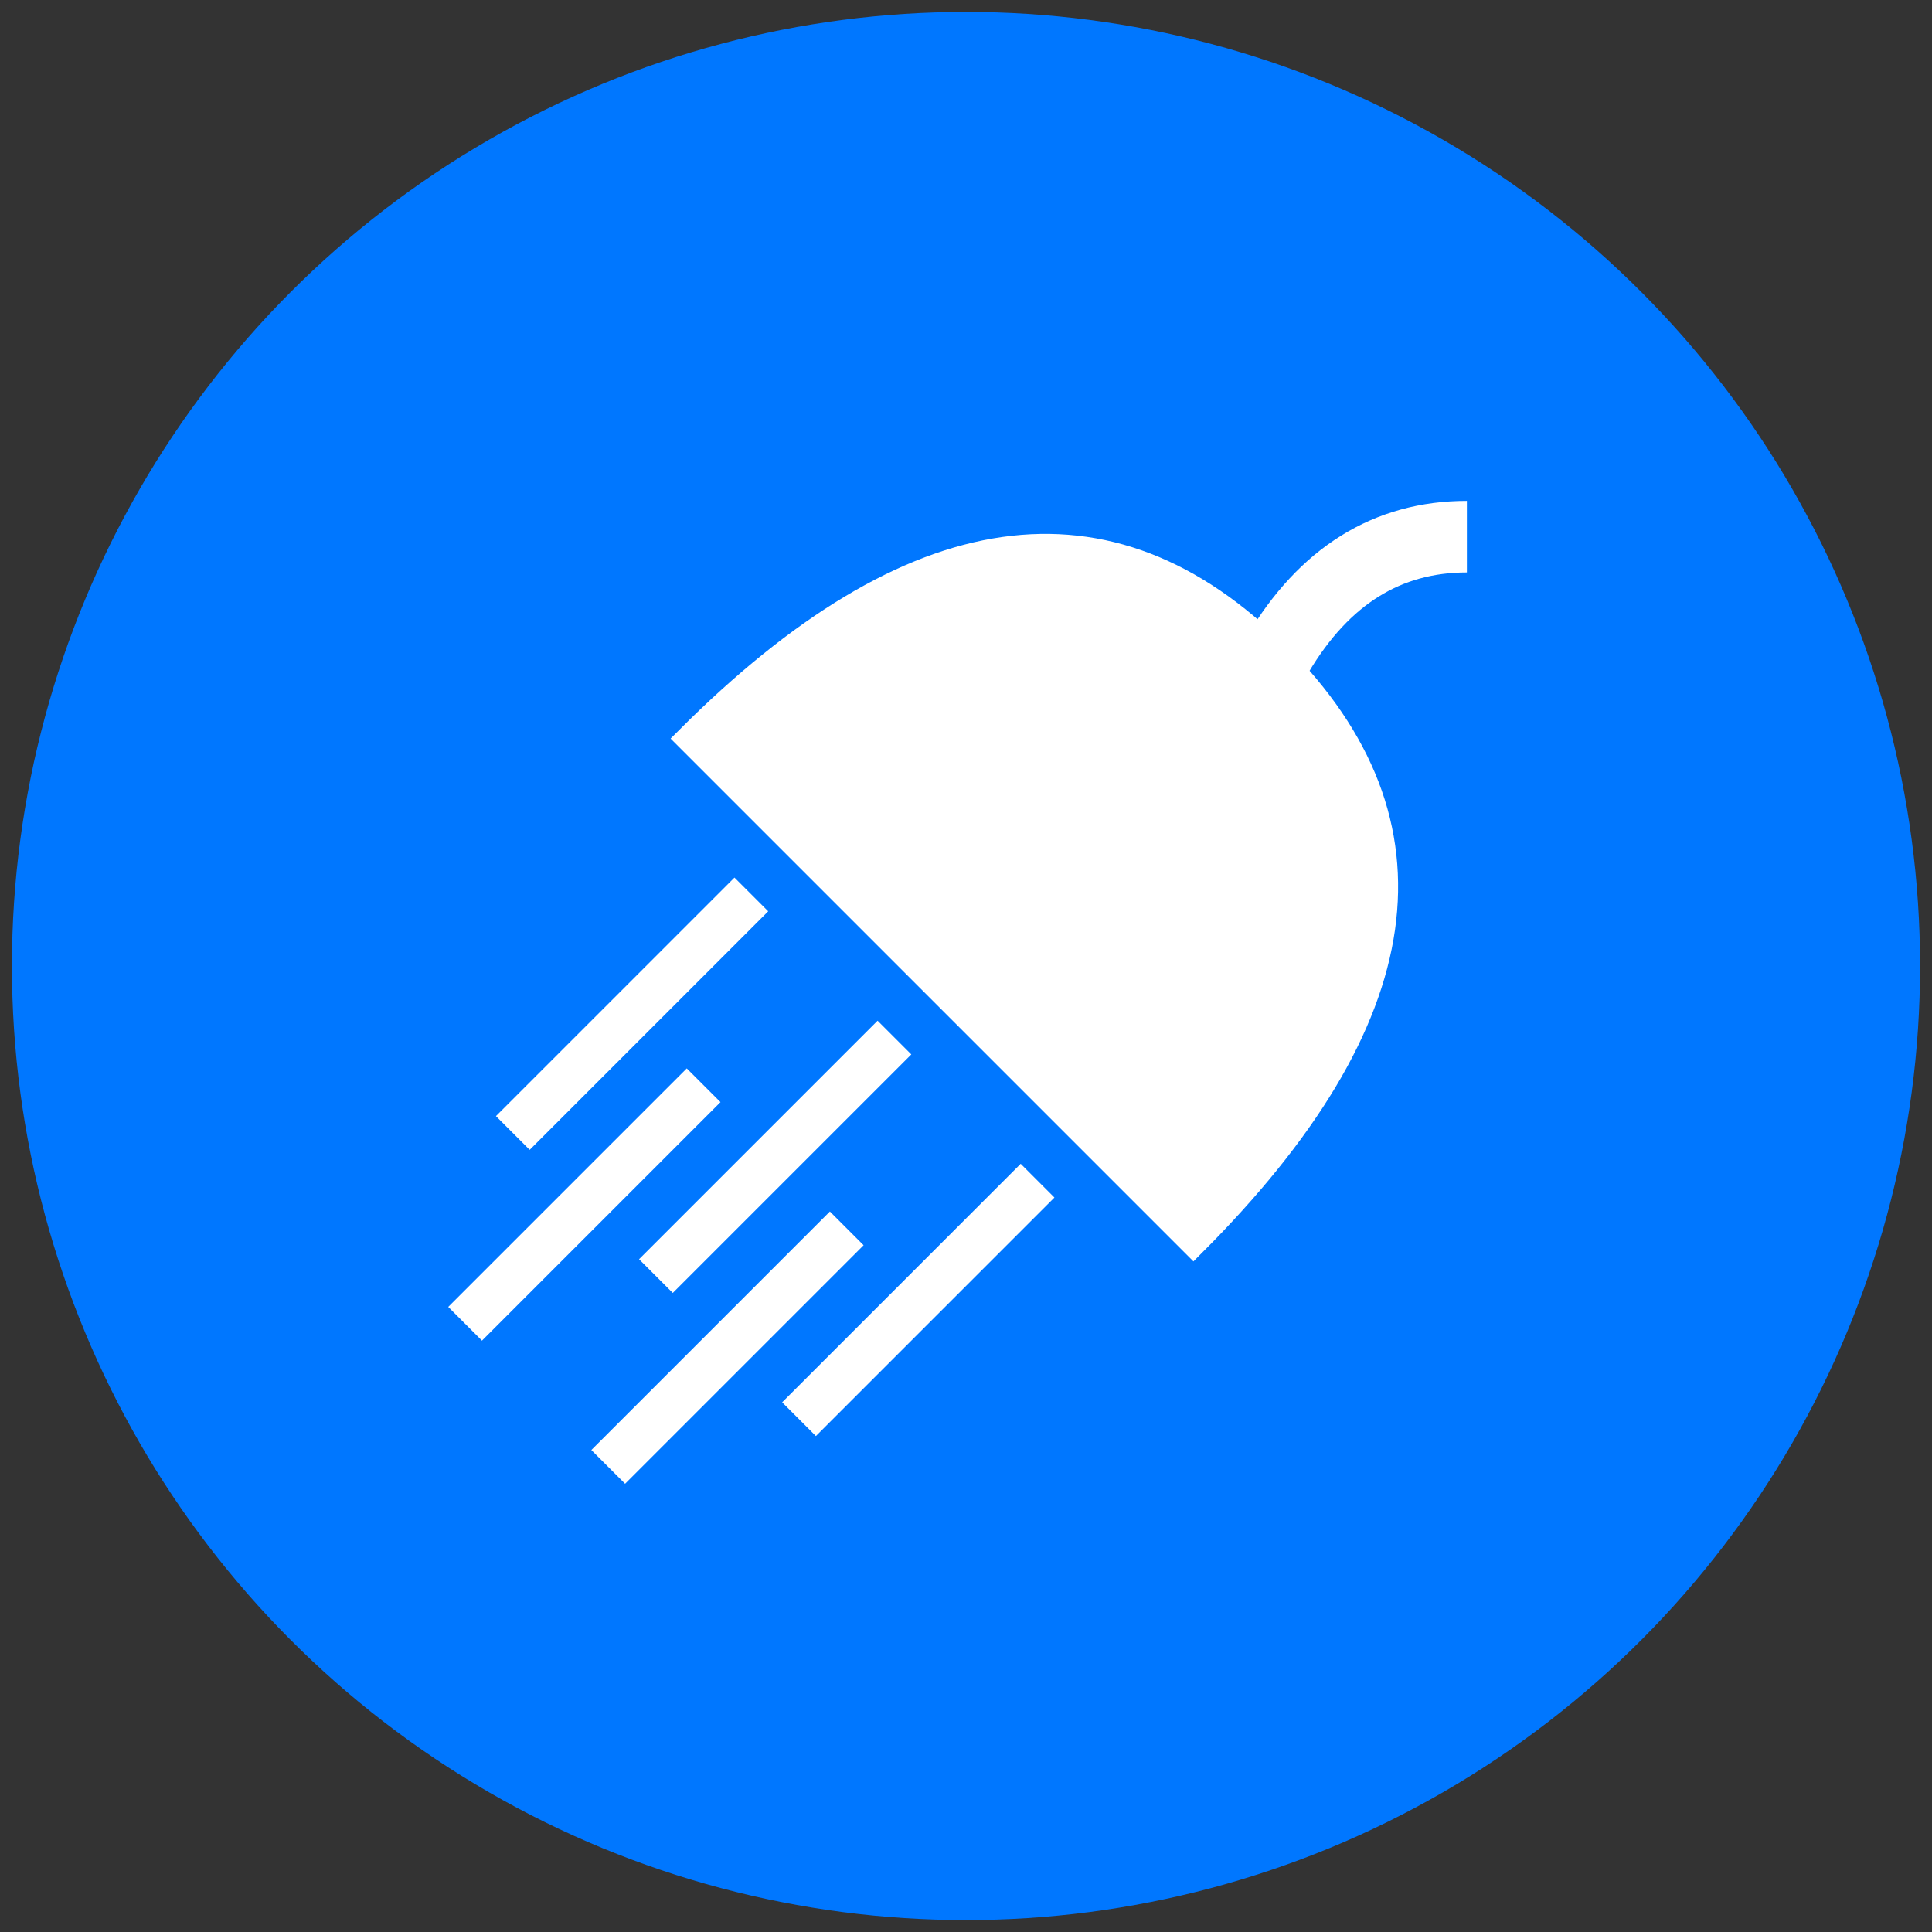 <?xml version="1.0" encoding="UTF-8"?><svg xmlns="http://www.w3.org/2000/svg" version="1.1" width="81px" height="81px" viewBox="-0.5 -0.5 81 81"><rect x="-0.5" y="-0.5" width="81" height="81" fill="#333333" stroke="none"/><g><ellipse cx="40" cy="40" rx="40" ry="40" fill="#0077ff"/><path d="M 36 19 Q 56 19 56 34 Q 56 49 36 49 Z" fill="rgb(255, 255, 255)" stroke="#ffffff" transform="rotate(-45,46,34)"/><path d="M 19 55 Q 19 55 29 45" fill="none" stroke="#ffffff" stroke-width="2"/><path d="M 25 61 Q 25 61 35 51" fill="none" stroke="#ffffff" stroke-width="2"/><path d="M 33 59 Q 33 59 43 49" fill="none" stroke="#ffffff" stroke-width="2"/><path d="M 27 53 Q 27 53 37 43" fill="none" stroke="#ffffff" stroke-width="2"/><path d="M 21 47 Q 21 47 31 37" fill="none" stroke="#ffffff" stroke-width="2"/><path d="M 53.07 26.93 Q 56 22 61 22" fill="none" stroke="#ffffff" stroke-width="3"/></g></svg>